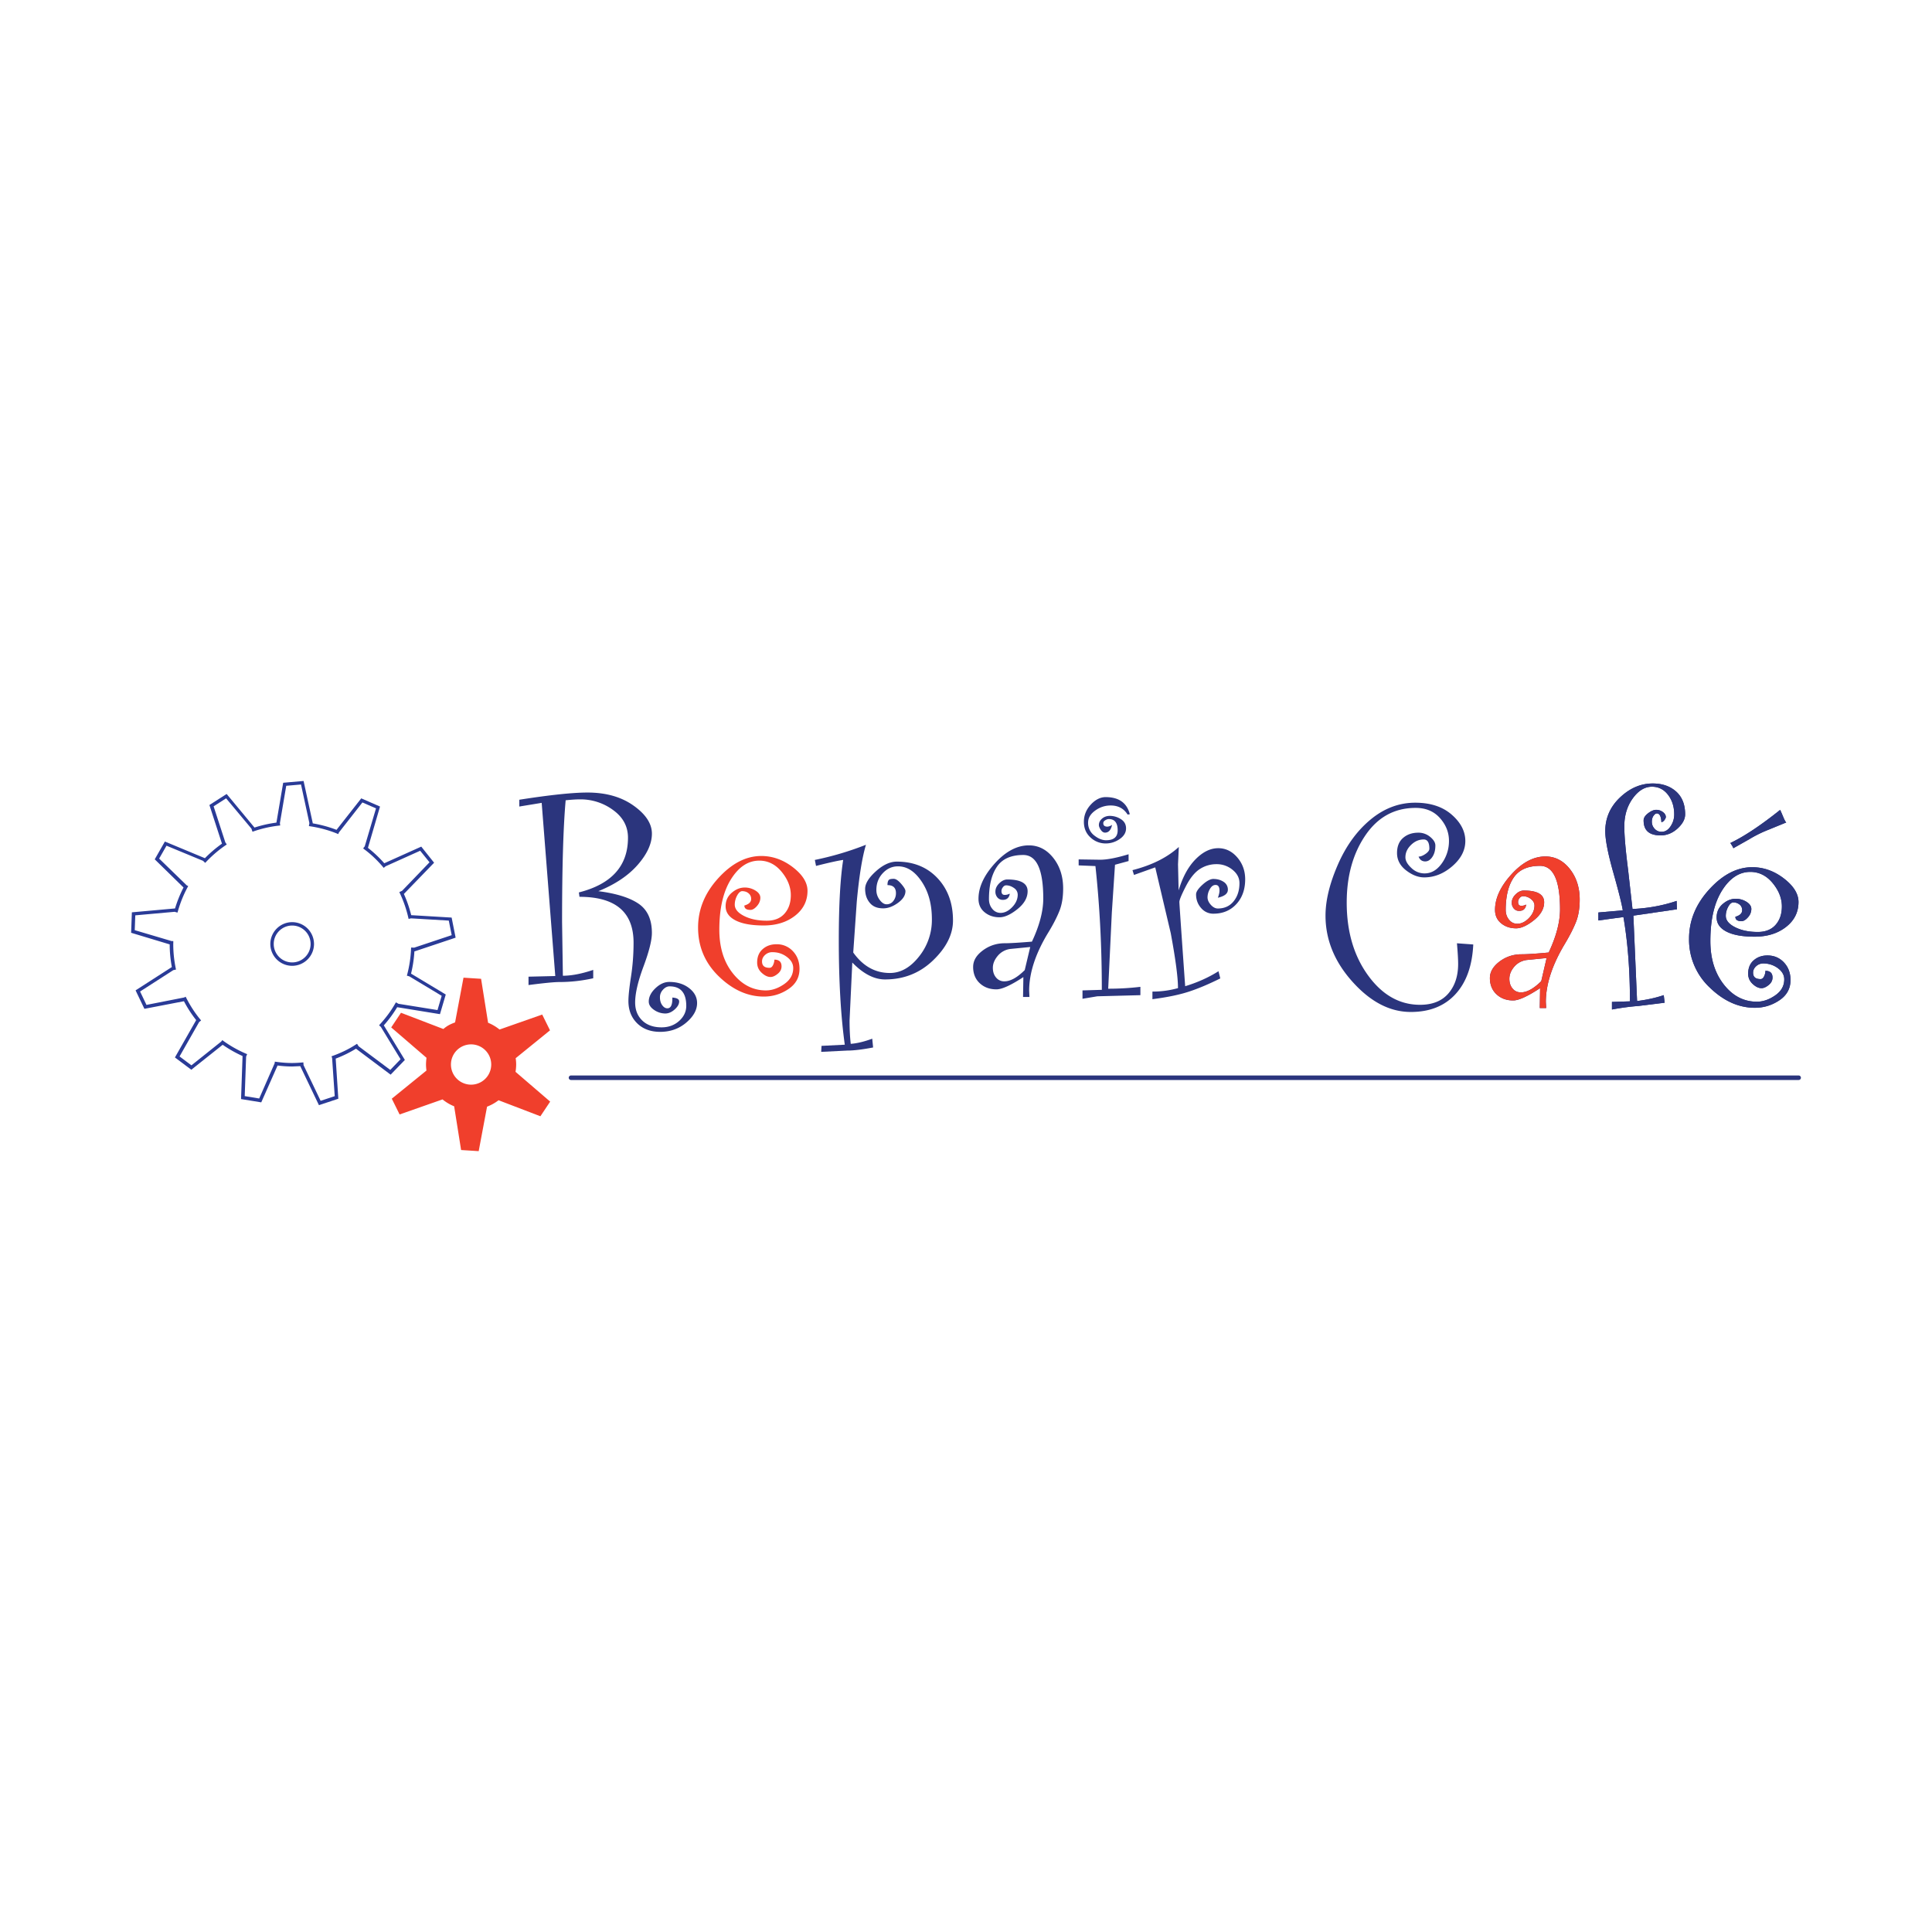 <svg xmlns="http://www.w3.org/2000/svg" xmlns:xlink="http://www.w3.org/1999/xlink" viewBox="0 0 120 60" height="1em" width="1em">
  <path d="M91.507 28.662c-.062 1.33-.433 2.36-1.11 3.093s-1.6 1.1-2.767 1.1c-1.3 0-2.495-.622-3.617-1.867s-1.683-2.618-1.683-4.12c0-.93.253-1.98.76-3.147s1.18-2.103 2.026-2.807 1.774-1.057 2.786-1.057c.944 0 1.698.247 2.264.74s.848 1.04.848 1.64c0 .576-.27 1.097-.807 1.562s-1.12.697-1.747.697c-.373 0-.748-.145-1.124-.436s-.564-.65-.564-1.078c0-.408.126-.72.377-.938s.566-.325.944-.325a1.13 1.13 0 0 1 .74.264c.214.176.32.353.32.53 0 .3-.063.528-.188.713s-.272.278-.443.278c-.196 0-.333-.1-.412-.298.122 0 .265-.055.427-.166s.243-.22.243-.327c0-.382-.117-.573-.35-.573-.278 0-.537.1-.777.33s-.36.48-.36.78c0 .208.12.427.364.655a1.16 1.16 0 0 0 .821.344c.422 0 .78-.208 1.077-.626a2.36 2.36 0 0 0 .443-1.399c0-.523-.187-.993-.562-1.414s-.876-.63-1.505-.63c-1.31 0-2.35.568-3.124 1.704s-1.16 2.528-1.16 4.177c0 1.8.443 3.307 1.327 4.524s1.96 1.825 3.228 1.825c.77 0 1.356-.235 1.76-.705s.606-1.082.606-1.836c0-.274-.025-.7-.074-1.28l1.017.074" fill="#2b357d"/>
  <use xlink:href="#B" fill="#342f80"/>
  <g fill="#2b357d">
    <use xlink:href="#C"/>
    <use xlink:href="#D"/>
  </g>
  <use xlink:href="#B" fill="#f03f2c"/>
  <g fill="#2b357d">
    <use xlink:href="#C"/>
    <use xlink:href="#D"/>
  </g>
  <path d="M18.147 27.487c-.63 0-1.145.514-1.145 1.145s.514 1.145 1.145 1.145 1.145-.514 1.145-1.145-.514-1.145-1.145-1.145zm0 2.502a1.36 1.36 0 0 1-1.357-1.357 1.36 1.36 0 0 1 1.357-1.356 1.36 1.36 0 0 1 1.357 1.356 1.36 1.36 0 0 1-1.357 1.357zm.708 6.17l1.06 2.215.875-.29-.163-2.375-.036-.1.1-.036c.49-.18.96-.4 1.396-.685l.09-.056.096.152 1.967 1.47.64-.663-1.223-2.007-.112-.102.07-.078c.352-.387.663-.8.924-1.257l.053-.09.157.09 2.425.39.26-.884-2.014-1.212-.148-.04.027-.102a7.4 7.4 0 0 0 .231-1.54l.005-.106.19.008 2.33-.777-.18-.904-2.346-.14-.15.035-.024-.103a7.36 7.36 0 0 0-.507-1.467l-.045-.096.172-.08 1.703-1.77-.58-.718-2.144.964-.12.1-.068-.08c-.33-.387-.7-.745-1.127-1.064l-.084-.064.1-.13.7-2.357-.845-.368-1.46 1.866-.04.098-.098-.04c-.508-.204-1.053-.352-1.62-.44l-.105-.016.03-.183-.52-2.4-.918.08-.393 2.317.018.147-.106.012c-.51.06-1.018.174-1.515.343l-.1.034-.065-.19-1.574-1.884-.776.497.727 2.235.09.133-.087.06c-.415.283-.812.622-1.18 1.007l-.073.076-.133-.126-2.27-.94-.457.8 1.71 1.66.094.05-.05.094c-.24.446-.437.934-.585 1.45l-.03.102-.175-.05-2.446.22-.034.92 2.29.678.105.001v.105c0 .014-.001.03-.002.044l-.001.027c0 .5.05 1.002.15 1.49l.02.103-.164.034-2.066 1.328.397.832 2.34-.46.094-.047.048.094c.242.472.526.908.844 1.297l.067.082-.124.102-1.214 2.134.738.553 1.853-1.48.06-.086.086.06a7.39 7.39 0 0 0 1.365.77l.097.04-.065.152-.087 2.454.9.148.957-2.183.014-.105.104.014c.367.05.676.07.973.07a7.24 7.24 0 0 0 .589-.03l.106-.008zm.95 2.475L18.65 36.22l-.502.022a7.29 7.29 0 0 1-.908-.061l-1.013 2.288-1.255-.204.094-2.673a7.65 7.65 0 0 1-1.235-.699l-1.948 1.55-1.018-.763 1.32-2.32c-.283-.357-.54-.75-.76-1.172l-2.456.472-.548-1.147 2.253-1.448c-.088-.462-.133-.934-.134-1.407l-2.396-.722.047-1.27 2.67-.24.01.003c.14-.46.316-.898.528-1.305l-1.788-1.75.63-1.105 2.487 1.035a7.73 7.73 0 0 1 1.059-.903l-.78-2.4 1.07-.686 1.73 2.086a7.56 7.56 0 0 1 1.362-.307l.42-2.475 1.267-.112.57 2.62-.002.013c.515.087 1.01.222 1.478.403l1.536-1.955 1.166.508-.75 2.565a7.64 7.64 0 0 1 1.014.957l2.297-1.033.798 1-1.877 1.94c.193.427.345.87.454 1.317l2.512.15.248 1.248-2.544.85-.017-.001a7.65 7.65 0 0 1-.208 1.385l2.156 1.297-.36 1.22-2.657-.432a7.66 7.66 0 0 1-.831 1.129l1.308 2.147-.884.914-2.152-1.613c-.398.243-.82.45-1.26.616l.163 2.493-1.207.4" fill="#2a3b97"/>
  <path d="M29.26 37.37a1.25 1.25 0 1 1 0-2.502 1.25 1.25 0 1 1 0 2.502zm2.76-.797a2.81 2.81 0 0 0 .04-.454c0-.134-.012-.264-.03-.393l2.132-1.73-.485-.98-2.65.93a2.81 2.81 0 0 0-.711-.421l-.435-2.73-1.092-.07-.523 2.778c-.302.115-.486.203-.728.41l-2.632-1.008-.607.91L26.49 35.7s-.03.225-.03.42a2.8 2.8 0 0 0 .028.374l-2.153 1.747.485.98 2.666-.935c.216.178.46.322.722.428l.432 2.716 1.092.07.52-2.763a2.8 2.8 0 0 0 .717-.401l.003.004 2.593.993.607-.91-2.152-1.85" fill="#f03f2c"/>
  <path d="M41.762 31.96c.28.02.422.1.422.24 0 .167-.093.334-.28.5s-.38.25-.585.25a1.22 1.22 0 0 1-.693-.223c-.22-.15-.33-.322-.33-.52 0-.285.136-.56.41-.822s.56-.395.864-.395c.49 0 .9.127 1.23.382s.497.565.497.93c0 .428-.225.834-.675 1.216s-.99.572-1.62.572c-.592 0-1.07-.178-1.43-.534s-.54-.816-.54-1.38c0-.316.053-.818.16-1.51s.16-1.394.16-2.113c0-1.9-1.12-2.85-3.36-2.85l-.037-.273c2.034-.515 3.05-1.647 3.05-3.397 0-.7-.307-1.273-.92-1.717a3.4 3.4 0 0 0-2.041-.666c-.26 0-.563.02-.91.057-.15 1.686-.223 4.206-.223 7.56l.05 3.338c.533 0 1.16-.12 1.885-.363v.52c-.705.156-1.405.234-2.103.234-.324 0-.963.063-1.916.187v-.52l1.662-.04-.844-10.756-1.39.228v-.422c1.898-.297 3.31-.447 4.234-.447 1.147 0 2.1.27 2.862.812s1.14 1.122 1.14 1.744c0 .615-.293 1.26-.878 1.93s-1.4 1.218-2.447 1.64c1.114.143 1.947.403 2.498.78s.826.982.826 1.812c0 .46-.174 1.153-.52 2.083s-.52 1.676-.52 2.24c0 .458.146.83.438 1.115s.694.428 1.205.428c.436 0 .8-.137 1.092-.4s.44-.583.44-.93c0-.81-.346-1.216-1.038-1.216-.143 0-.28.068-.407.206s-.19.293-.19.467c0 .2.046.364.14.495s.2.196.322.196c.217 0 .32-.224.308-.67" fill="#2b357d"/>
  <path d="M48.097 29.605c.298 0 .446.14.446.418 0 .18-.08.333-.235.46s-.306.2-.448.2c-.178 0-.36-.086-.55-.26s-.282-.387-.282-.64c0-.353.115-.63.344-.832s.514-.302.855-.302a1.35 1.35 0 0 1 1.022.432c.272.288.41.655.41 1.1 0 .526-.23.945-.692 1.254s-.97.464-1.52.464c-1.004 0-1.936-.417-2.798-1.252s-1.29-1.848-1.29-3.04c0-1.123.418-2.143 1.255-3.062s1.726-1.378 2.668-1.378c.707 0 1.362.234 1.967.7s.907.954.907 1.462c0 .63-.26 1.148-.776 1.55s-1.167.603-1.948.603c-.756 0-1.34-.105-1.748-.316s-.614-.503-.614-.88c0-.34.127-.618.38-.835s.52-.325.8-.325a1.25 1.25 0 0 1 .674.189c.202.125.302.274.302.446 0 .184-.07.356-.21.515s-.274.24-.403.24c-.254 0-.38-.09-.38-.273.28-.08.422-.214.422-.406a.43.43 0 0 0-.166-.356c-.1-.087-.24-.13-.394-.13-.1 0-.214.092-.312.275a1.19 1.19 0 0 0-.146.563c0 .273.193.508.58.704s.855.293 1.407.293c.47 0 .835-.143 1.095-.43s.4-.67.4-1.156c0-.503-.19-.985-.566-1.445s-.842-.7-1.394-.7c-.688 0-1.273.385-1.756 1.156s-.724 1.816-.724 3.135c0 1.1.278 2 .835 2.702s1.242 1.068 2.057 1.068c.38 0 .756-.13 1.133-.39s.564-.59.564-1c0-.27-.135-.5-.406-.7s-.567-.285-.888-.285a.65.65 0 0 0-.453.172c-.126.115-.19.25-.19.4 0 .274.156.4.467.4.092 0 .164-.058.22-.177s.083-.24.083-.37" fill="#f03f2c"/>
  <path d="M55.123 24.966c0-.14.024-.238.073-.3s.154-.08.317-.08c.127 0 .28.102.458.307s.268.357.268.456c0 .26-.154.505-.464.73s-.616.34-.918.34c-.353 0-.628-.1-.826-.334s-.296-.516-.296-.88c0-.32.22-.683.665-1.085s.877-.603 1.3-.603c1.042 0 1.885.342 2.528 1.024s.964 1.56.964 2.635c0 .856-.412 1.68-1.235 2.472s-1.818 1.187-2.987 1.187c-.674 0-1.352-.35-2.032-1.05l-.17 3.6c0 .555.025 1.038.074 1.45.398-.03.842-.137 1.334-.32l.055.546c-.67.128-1.205.192-1.603.192l-1.622.08.02-.372 1.445-.073c-.248-1.786-.372-3.956-.372-6.5 0-2.226.1-3.885.273-4.976-.298.04-.86.163-1.687.372l-.074-.372a19.03 19.03 0 0 0 3.175-.942c-.234.775-.424 1.952-.57 3.532l-.22 3.16c.604.848 1.362 1.272 2.276 1.272.666 0 1.268-.338 1.804-1.014a3.62 3.62 0 0 0 .805-2.313c0-.928-.2-1.7-.63-2.344s-.912-.953-1.474-.953c-.365 0-.68.14-.946.425s-.398.63-.398 1.046c0 .227.07.43.207.613s.28.273.425.273a.51.51 0 0 0 .423-.208.77.77 0 0 0 .161-.484c0-.332-.174-.498-.52-.498m8.86 3.843l-1.253.123a1.22 1.22 0 0 0-.768.43c-.195.234-.3.48-.3.737 0 .244.065.446.198.604a.64.64 0 0 0 .52.238c.375 0 .795-.233 1.262-.698zm-1.27-3.3c-.043.248-.187.372-.433.372a.42.42 0 0 1-.33-.144.54.54 0 0 1-.129-.377c0-.18.08-.35.238-.507s.33-.238.5-.238c.842 0 1.262.243 1.262.73 0 .406-.213.778-.64 1.118s-.795.5-1.103.5c-.365 0-.674-.103-.928-.312s-.38-.487-.38-.835c0-.72.338-1.454 1.014-2.2s1.38-1.12 2.113-1.12c.602 0 1.107.26 1.517.776s.614 1.155.614 1.9c0 .54-.075 1.002-.227 1.385s-.38.837-.7 1.358c-.8 1.314-1.185 2.52-1.185 3.616l.018.38h-.397l.02-1.234c-.774.508-1.33.762-1.672.762-.42 0-.767-.128-1.04-.383s-.408-.6-.408-1.003.202-.732.6-1.03.86-.448 1.356-.448c.354 0 .92-.037 1.696-.1.47-1 .704-1.893.704-2.677 0-1.803-.414-2.705-1.243-2.705-.76 0-1.305.243-1.635.73s-.495 1.157-.495 2.012c0 .236.07.437.208.604a.64.64 0 0 0 .513.251c.253 0 .493-.118.722-.356s.343-.496.343-.776a.49.49 0 0 0-.223-.406c-.15-.106-.314-.173-.494-.173-.077 0-.147.04-.2.115a.38.38 0 0 0-.092.24c0 .16.067.24.2.24.108 0 .207-.025.296-.074m7.463-4.936l-.124.02c-.235-.376-.586-.565-1.05-.565-.354 0-.676.106-.967.318s-.437.457-.437.738a.97.97 0 0 0 .378.803c.252.2.5.3.738.3.48 0 .72-.205.72-.616 0-.465-.183-.7-.55-.7-.068 0-.143.025-.223.076s-.12.1-.12.182c0 .143.086.213.26.213a.56.56 0 0 0 .286-.112c-.068.322-.214.484-.438.484-.1 0-.187-.058-.265-.175s-.116-.215-.116-.295c0-.153.065-.287.196-.4s.3-.17.478-.17a1.27 1.27 0 0 1 .693.203c.213.135.32.327.32.574 0 .26-.133.48-.397.662a1.49 1.49 0 0 1-.862.273 1.36 1.36 0 0 1-.96-.382c-.273-.255-.4-.574-.4-.96 0-.403.143-.76.428-1.07s.6-.466.92-.466c.824 0 1.326.356 1.505 1.067zm.67 11.237l-2.676.07-.92.154v-.52l1.2-.036c0-2.68-.132-5.242-.397-7.687l-1.042-.042v-.372l1.328.02c.44 0 1.03-.114 1.773-.34v.422l-.844.23-.197 2.987-.225 4.712a16.62 16.62 0 0 0 2-.116v.52m2.368-6.488c.253-.856.608-1.5 1.067-1.963s.925-.68 1.4-.68c.456 0 .847.188 1.173.562s.5.83.5 1.37c0 .632-.184 1.146-.55 1.542s-.842.594-1.425.594a.98.98 0 0 1-.763-.353c-.208-.236-.312-.518-.312-.847 0-.162.137-.36.4-.6s.497-.358.67-.358c.246 0 .458.06.637.177a.56.56 0 0 1 .268.495c0 .237-.207.4-.62.494.066-.18.1-.327.1-.442 0-.234-.082-.352-.244-.352-.14 0-.257.085-.354.256a1.03 1.03 0 0 0-.145.512c0 .16.068.314.205.467s.282.228.435.228c.414 0 .742-.15.983-.45s.36-.675.36-1.126c0-.322-.144-.598-.433-.83a1.53 1.53 0 0 0-.987-.347 1.88 1.88 0 0 0-1.042.303c-.314.202-.604.56-.87 1.077s-.4.84-.4.97c0 .1.12 1.843.36 5.23.76-.23 1.45-.54 2.07-.93l.112.446c-.695.346-1.34.62-1.936.817s-1.356.355-2.28.473v-.472a5.85 5.85 0 0 0 1.588-.215c0-.66-.15-1.797-.45-3.414l-.963-4.086-1.32.47-.093-.298c1.204-.307 2.163-.787 2.878-1.44l-.05 1.08.038 1.637" fill="#2b357d"/>
  <path d="M35.465 36.94h76.253" fill="none" stroke="#2b357d" stroke-linecap="round" stroke-width=".281"/>
  <defs>
    <path id="B" d="M96.062 29.505l-1.254.124c-.318.052-.574.196-.768.43s-.29.48-.29.737c0 .244.066.445.198.604s.305.238.52.238c.375 0 .795-.232 1.262-.697zm-1.27-3.3c-.043.248-.187.372-.433.372-.135 0-.245-.048-.33-.144a.54.54 0 0 1-.129-.376c0-.18.08-.35.24-.507s.328-.237.51-.237c.84 0 1.26.244 1.26.73 0 .405-.214.778-.64 1.117s-.795.5-1.103.5c-.365 0-.674-.104-.928-.312s-.38-.486-.38-.834c0-.72.338-1.454 1.014-2.2s1.38-1.118 2.113-1.118c.602 0 1.108.26 1.517.776s.615 1.155.615 1.9c0 .54-.076 1-.227 1.385s-.38.837-.69 1.357c-.79 1.314-1.186 2.52-1.186 3.616l.02.38h-.397l.02-1.234c-.774.508-1.33.763-1.67.763-.42 0-.767-.128-1.04-.384s-.408-.6-.408-1.003c0-.388.203-.73.6-1.03s.858-.45 1.356-.45c.354 0 .92-.036 1.696-.11.47-1 .704-1.894.704-2.678 0-1.803-.414-2.705-1.243-2.705-.76 0-1.305.243-1.636.73s-.495 1.157-.495 2.012c0 .236.07.437.208.605s.3.25.514.25c.252 0 .493-.118.722-.355s.343-.496.343-.777c0-.156-.074-.29-.222-.406s-.313-.173-.494-.173c-.077 0-.148.04-.21.116a.38.38 0 0 0-.092.24c0 .16.067.24.2.24.108 0 .206-.025.296-.074"/>
    <path id="C" d="M100.793 26.545c-.057-.378-.252-1.16-.587-2.347s-.5-2.043-.5-2.57c0-.818.305-1.516.915-2.095s1.287-.87 2.03-.87c.595 0 1.08.167 1.454.5s.562.806.562 1.418c0 .297-.156.59-.468.876s-.663.43-1.054.43c-.705 0-1.057-.3-1.057-.932 0-.154.093-.3.28-.443s.354-.212.504-.212c.143 0 .28.043.4.128s.196.192.196.32c0 .043-.027.103-.08.18a.33.33 0 0 1-.194.142c-.02-.364-.113-.546-.283-.546-.07 0-.14.05-.208.146s-.104.22-.104.365c0 .17.057.318.174.443a.56.56 0 0 0 .429.187c.213 0 .397-.1.553-.33s.233-.472.233-.754c0-.477-.13-.883-.387-1.217s-.59-.5-.996-.5c-.443 0-.84.24-1.19.723s-.526 1.063-.526 1.744c0 .58.08 1.484.236 2.708l.272 2.42c.966-.044 1.88-.21 2.742-.502l.018.52-2.705.395.23 5.303c.607-.075 1.16-.196 1.656-.365l.056.47-1.623.202c-.53.04-1.08.114-1.65.22v-.47l1.117-.037c0-1.923-.134-3.668-.404-5.236l-1.556.212v-.496l1.5-.132"/>
    <path id="D" d="M110.948 21.084l-1.123.46a7.73 7.73 0 0 0-1.189.591l-.975.55c-.013-.05-.074-.158-.185-.325.848-.403 1.88-1.088 3.092-2.056.024.043.083.177.176.4s.16.35.204.38zm-1.3 9.215c.298 0 .446.14.446.418 0 .18-.078.332-.235.46s-.307.2-.448.2c-.178 0-.36-.086-.548-.26s-.282-.386-.282-.64c0-.353.114-.63.344-.83s.513-.302.854-.302c.408 0 .75.144 1.022.432s.41.654.41 1.1c0 .526-.23.945-.692 1.254s-.968.464-1.52.464c-1.004 0-1.936-.417-2.798-1.252a4.07 4.07 0 0 1-1.291-3.039c0-1.123.418-2.144 1.255-3.062s1.726-1.378 2.67-1.378c.707 0 1.362.234 1.967.7s.906.955.906 1.462c0 .632-.26 1.148-.776 1.55s-1.167.603-1.948.603c-.756 0-1.34-.105-1.748-.315s-.613-.504-.613-.88c0-.34.127-.618.38-.835s.52-.325.8-.325a1.25 1.25 0 0 1 .674.189c.2.126.302.275.302.446a.77.77 0 0 1-.209.516c-.14.16-.274.24-.403.24-.253 0-.38-.09-.38-.273.28-.08.422-.214.422-.406 0-.15-.055-.27-.165-.356s-.24-.13-.393-.13c-.1 0-.214.092-.312.275s-.147.37-.147.564c0 .273.194.508.58.703s.856.294 1.407.294c.47 0 .836-.143 1.096-.43s.4-.67.4-1.156c0-.504-.19-.985-.567-1.445s-.842-.7-1.394-.7c-.687 0-1.273.386-1.756 1.156s-.724 1.816-.724 3.135c0 1.1.278 1.99.835 2.703s1.242 1.068 2.056 1.068c.38 0 .757-.13 1.134-.39s.564-.59.564-1c0-.27-.135-.5-.406-.7a1.51 1.51 0 0 0-.887-.286.65.65 0 0 0-.453.172c-.126.114-.19.252-.19.4 0 .274.156.4.467.4.09 0 .164-.06.22-.177a.85.85 0 0 0 .083-.369"/>
  </defs>
</svg>
